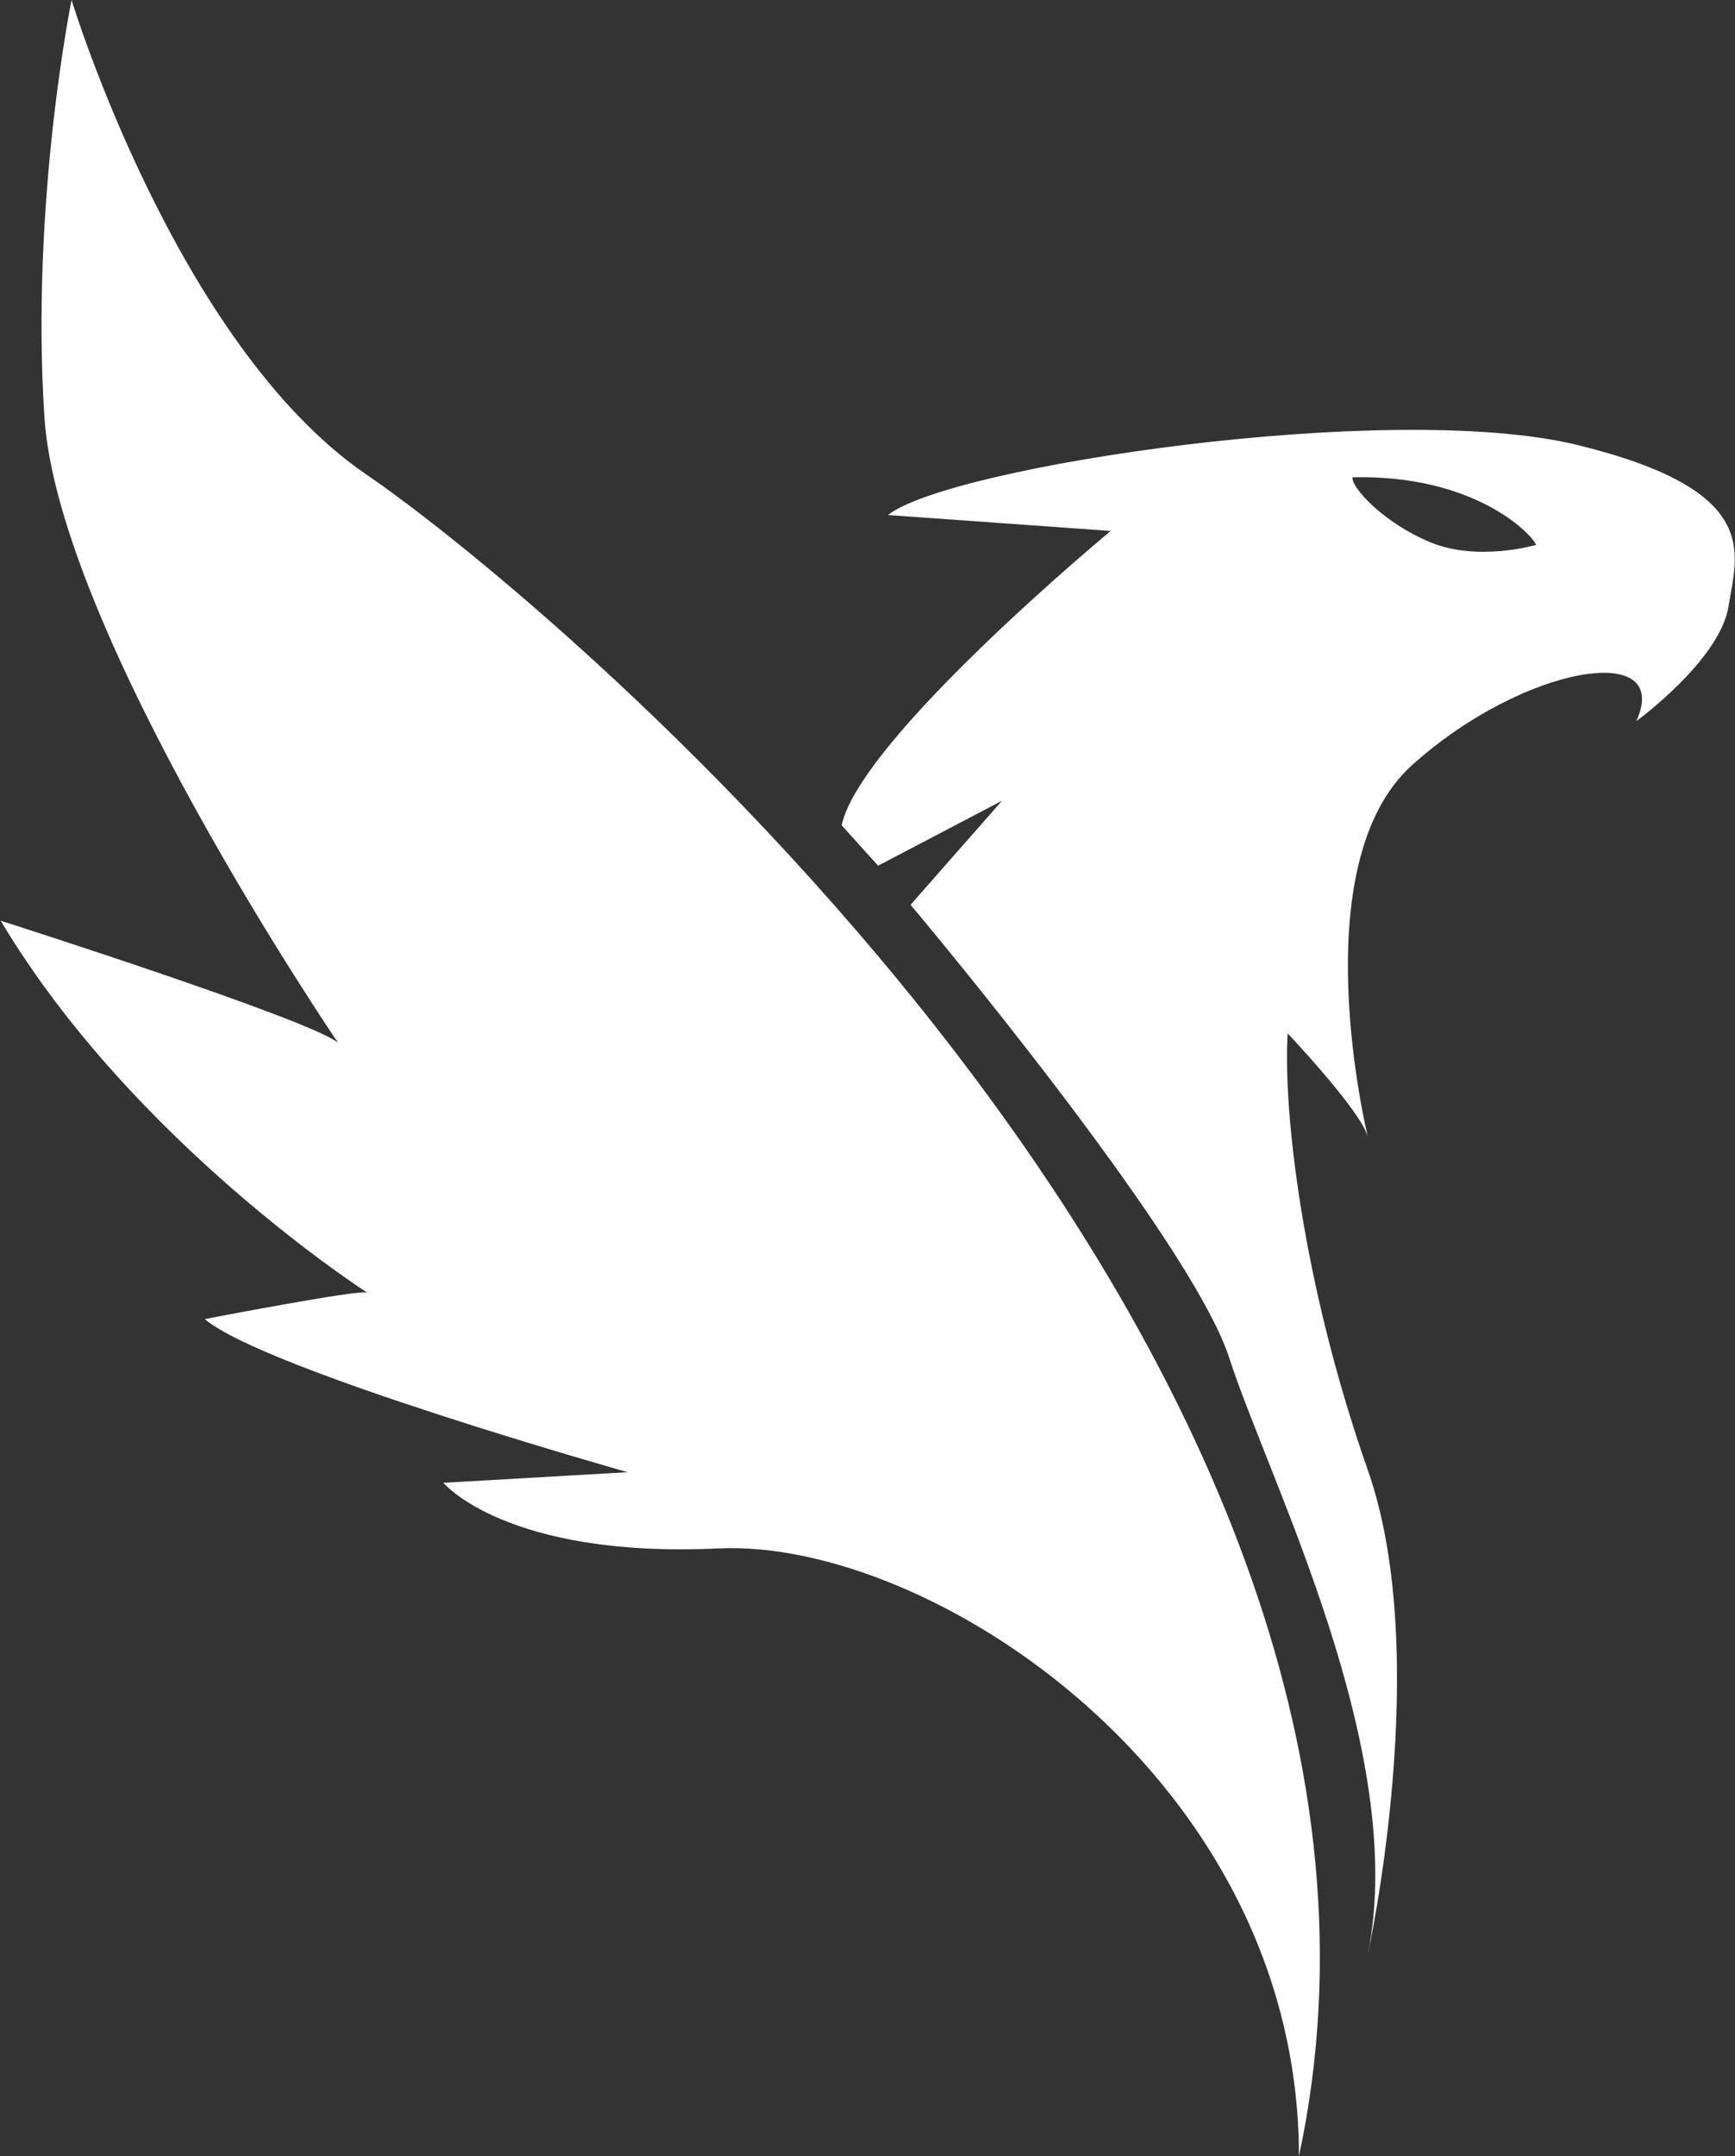 <?xml version="1.0" encoding="utf-8"?>
<!-- Generator: Adobe Illustrator 19.1.0, SVG Export Plug-In . SVG Version: 6.00 Build 0)  -->
<svg version="1.1" id="Layer_1" xmlns="http://www.w3.org/2000/svg" xmlns:xlink="http://www.w3.org/1999/xlink" x="0px" y="0px"
	 viewBox="-65 234.7 261.8 325.3" style="enable-background:new -65 234.7 261.8 325.3;" xml:space="preserve">
<rect x="-65" y="234.7" width="261.8" height="325.3" fill="#333333" stroke="none"/>
<style type="text/css">
	.st0{fill:#FFFFFF;}
</style>
<g id="XMLID_247_">
	<path id="XMLID_200_" class="st0" d="M131,560c0-56.9-55.6-93.2-87.6-91.7s-41.5-9.9-41.5-9.9l27.8-1.6c0,0-54.9-15.5-63.8-23.1
		c0,0,23.3-4.5,24.5-4c0,0-35.3-22.6-55.3-56.1c0,0,46.4,14.8,50.9,18.4c0,0-42.2-61.9-44.3-94.4s4.1-62.9,4.1-62.9
		s15.8,52,44.5,71.6S156.6,441,131,560z"/>
	<path id="XMLID_196_" class="st0" d="M172.9,301.8c-28.3-6.8-94.8,3.3-103.9,10.6l33.6,2.4c0,0-37.8,31.3-40.6,44.4l5.5,6.1
		l18.7-9.8l-13.8,15.7c0,0,42.2,50.1,48.1,68.4c5.9,18.3,27.1,59.3,20.9,89.9c0,0,9.9-44.8,0-73s-12.8-54.2-12.1-65.9
		c0,0,11,11.6,12.1,15.6c0,0-10.1-41,6.7-56.1s39.4-18.8,33.8-6.6c0,0,12.5-9.1,13.9-17.2C197.1,318.1,201.1,308.7,172.9,301.8z
		 M150.8,316.5c-7.2-3-12-8.4-11.7-9.8c18.3-0.4,26.9,8.4,27.7,10.2C166.8,316.9,158,319.5,150.8,316.5z"/>
</g>
</svg>
